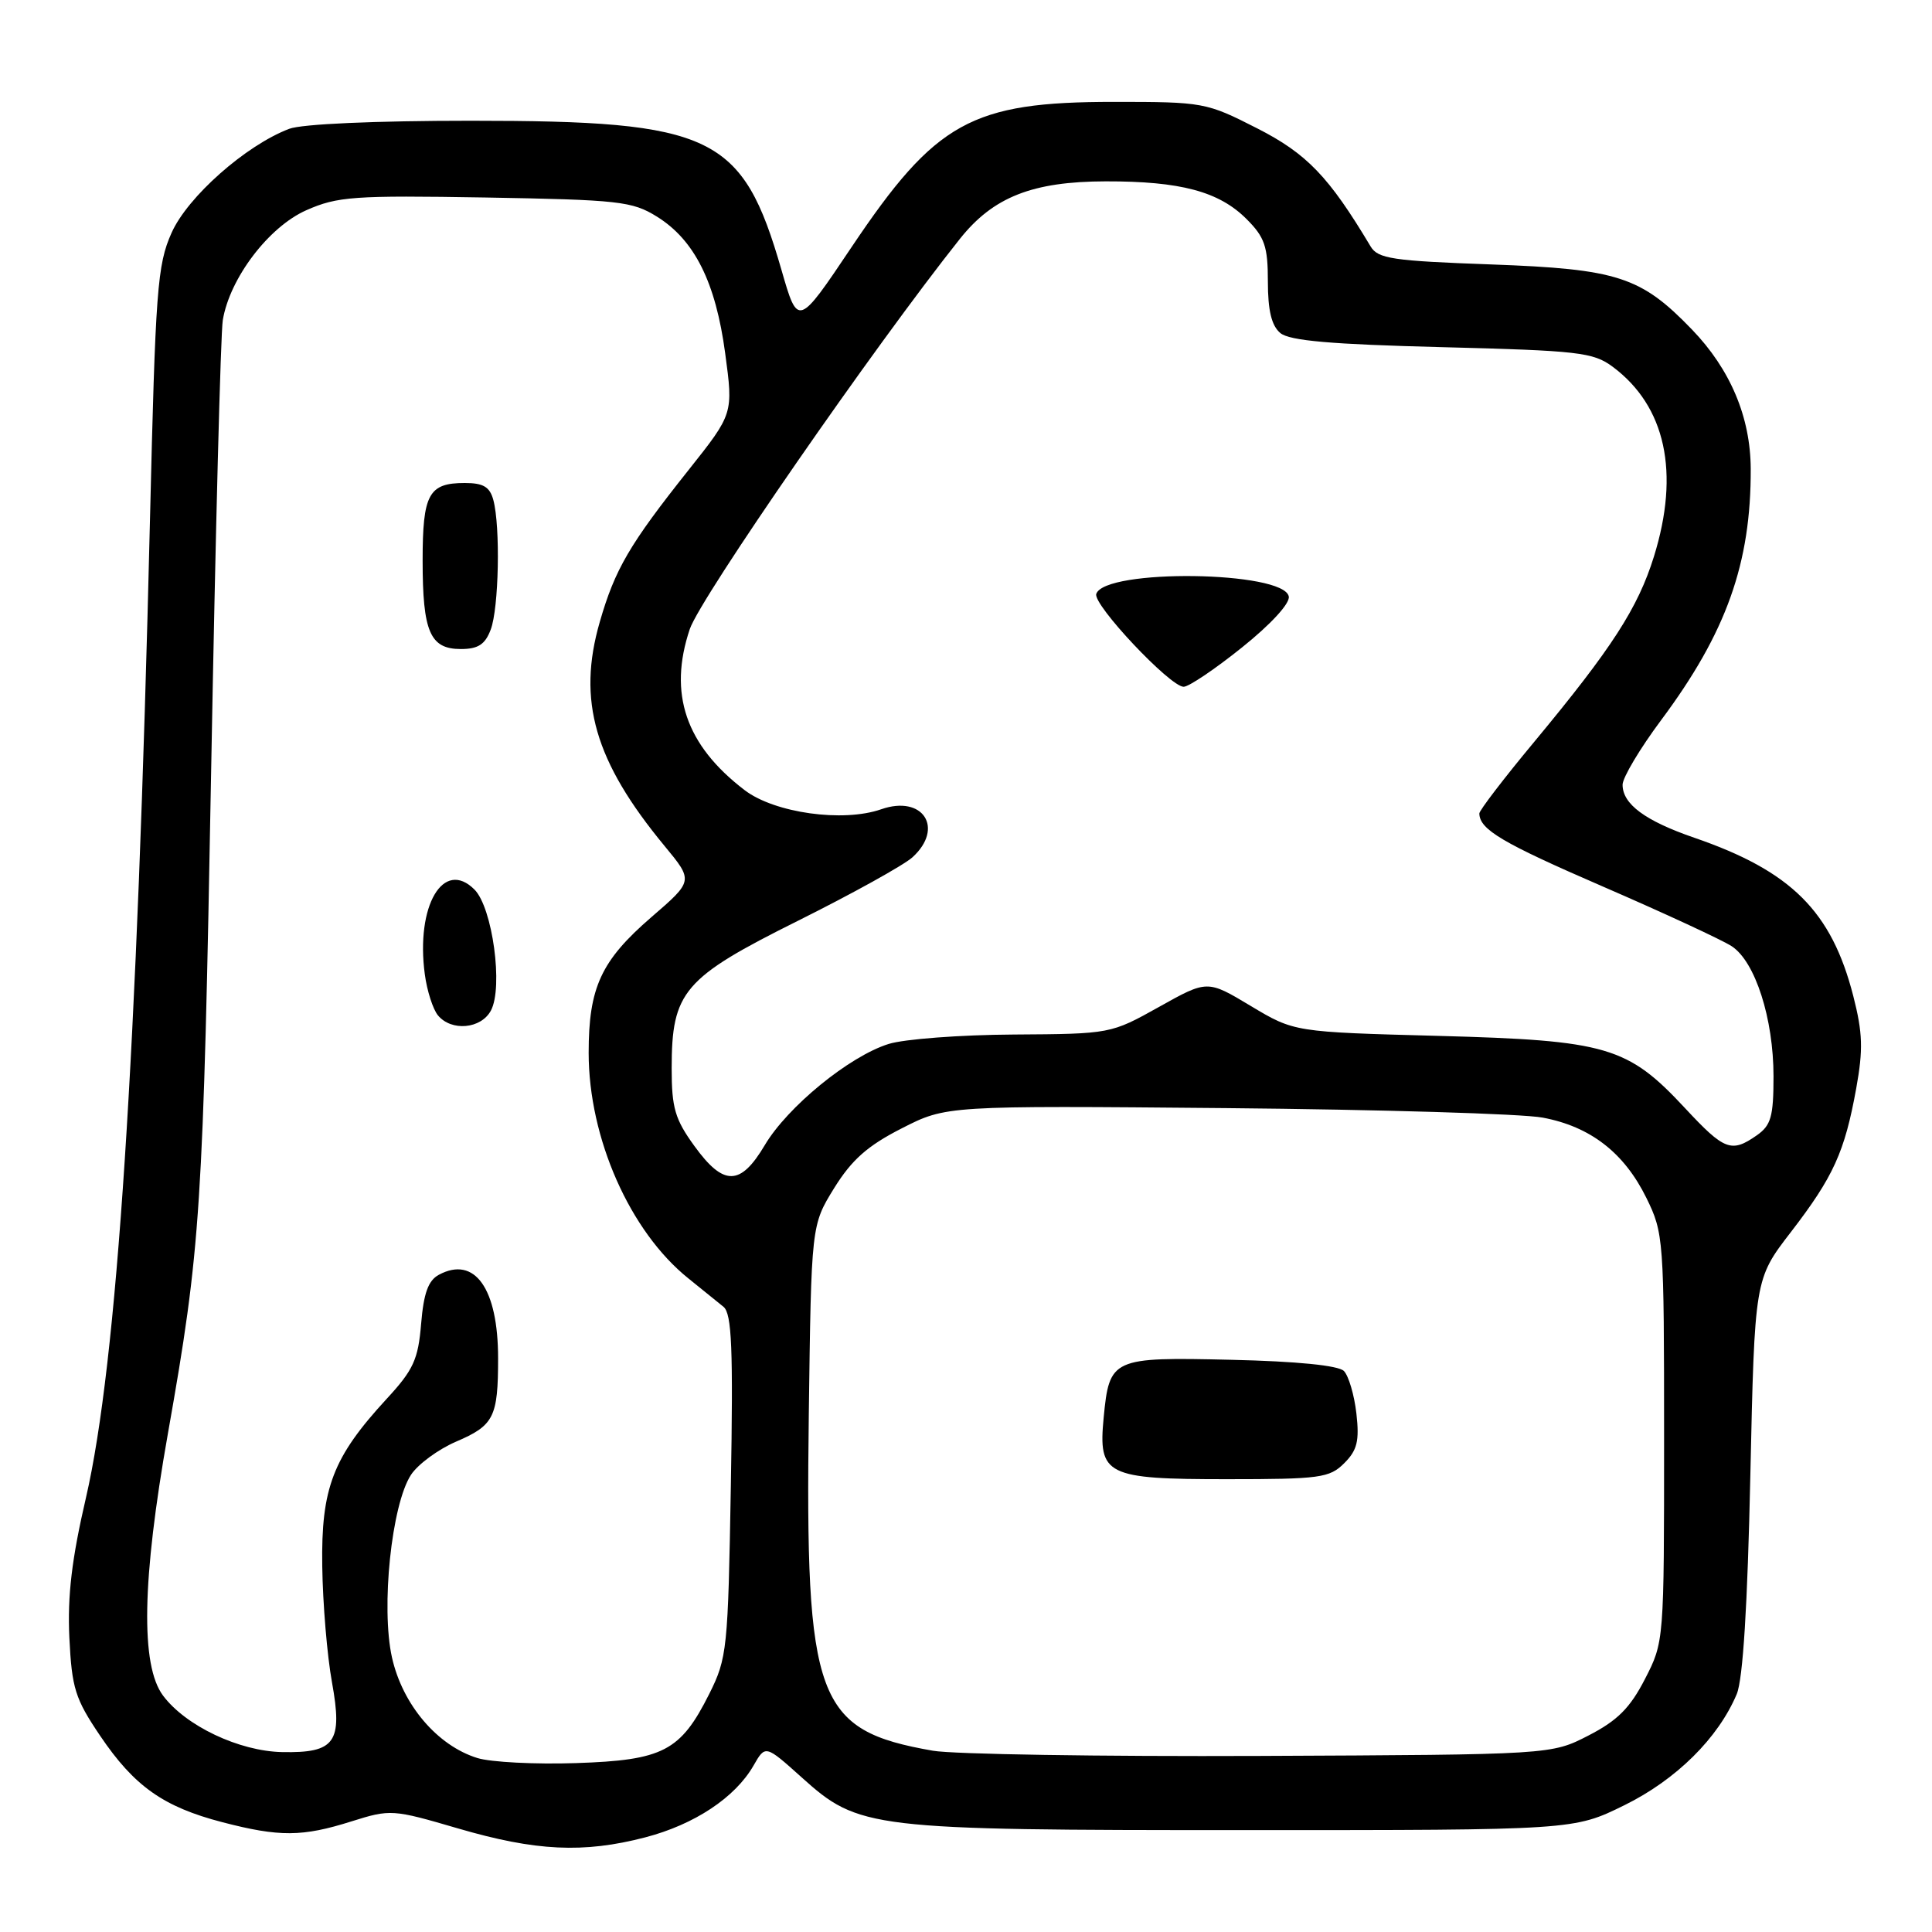 <?xml version="1.0" encoding="UTF-8" standalone="no"?>
<!DOCTYPE svg PUBLIC "-//W3C//DTD SVG 1.1//EN" "http://www.w3.org/Graphics/SVG/1.1/DTD/svg11.dtd" >
<svg xmlns="http://www.w3.org/2000/svg" xmlns:xlink="http://www.w3.org/1999/xlink" version="1.1" viewBox="0 0 256 256">
 <g >
 <path fill="currentColor"
d=" M 85.50 243.46 C 92.02 241.76 97.42 238.18 99.85 233.94 C 101.42 231.20 101.42 231.20 106.21 235.50 C 113.82 242.34 115.13 242.50 165.02 242.50 C 208.54 242.50 208.54 242.50 215.24 239.20 C 222.11 235.82 227.68 230.30 230.13 224.47 C 230.95 222.50 231.56 212.75 231.93 195.49 C 232.50 169.49 232.50 169.49 237.29 163.27 C 242.94 155.93 244.43 152.66 245.96 144.21 C 246.89 139.07 246.82 136.86 245.57 131.98 C 242.69 120.74 237.35 115.42 224.49 111.00 C 217.99 108.76 215.00 106.55 215.00 103.98 C 215.00 103.04 217.31 99.17 220.13 95.39 C 228.75 83.82 232.03 74.62 231.98 62.11 C 231.95 55.27 229.28 48.94 224.20 43.67 C 217.43 36.65 214.36 35.65 197.61 35.04 C 184.51 34.57 182.58 34.28 181.61 32.65 C 176.09 23.41 173.17 20.36 166.57 17.00 C 159.84 13.57 159.46 13.50 147.60 13.50 C 128.71 13.50 124.00 16.11 112.84 32.74 C 105.73 43.34 105.73 43.34 103.55 35.77 C 98.38 17.86 94.51 16.00 62.38 16.00 C 49.71 16.00 39.99 16.43 38.32 17.07 C 32.56 19.26 24.85 26.08 22.73 30.86 C 20.84 35.10 20.60 38.36 19.87 69.00 C 18.17 139.87 15.50 180.65 11.40 198.41 C 9.50 206.59 8.93 211.47 9.19 217.00 C 9.52 223.70 9.95 225.09 13.27 230.00 C 17.79 236.69 21.65 239.42 29.46 241.45 C 37.03 243.42 40.06 243.40 46.58 241.34 C 51.73 239.72 52.03 239.74 60.67 242.27 C 70.99 245.29 77.32 245.59 85.50 243.46 Z  M 63.26 232.95 C 57.95 231.31 53.34 225.89 51.94 219.63 C 50.46 213.01 51.88 199.36 54.46 195.42 C 55.38 194.02 58.06 192.05 60.42 191.03 C 65.45 188.88 66.00 187.79 66.00 179.97 C 66.00 170.73 62.91 166.37 58.16 168.91 C 56.74 169.67 56.14 171.35 55.80 175.42 C 55.41 180.14 54.78 181.52 51.24 185.35 C 44.11 193.09 42.54 197.16 42.70 207.53 C 42.77 212.49 43.35 219.42 43.99 222.92 C 45.43 230.88 44.41 232.30 37.39 232.16 C 31.69 232.05 24.60 228.69 21.60 224.67 C 18.61 220.66 18.81 209.38 22.24 190.00 C 26.61 165.30 26.92 160.53 27.99 101.50 C 28.55 70.70 29.24 44.12 29.52 42.43 C 30.44 36.86 35.60 30.07 40.58 27.86 C 44.72 26.03 46.85 25.88 64.32 26.17 C 82.03 26.48 83.77 26.67 87.04 28.70 C 92.03 31.80 94.83 37.40 96.09 46.81 C 97.17 54.81 97.17 54.81 91.27 62.24 C 83.40 72.14 81.49 75.41 79.47 82.42 C 76.46 92.84 78.79 100.89 88.07 112.11 C 91.88 116.72 91.88 116.72 86.32 121.52 C 79.64 127.29 78.00 130.84 78.00 139.50 C 78.00 150.81 83.47 163.19 91.22 169.40 C 93.02 170.85 95.11 172.54 95.87 173.16 C 96.97 174.08 97.16 178.66 96.84 196.90 C 96.47 218.56 96.35 219.71 93.98 224.45 C 90.17 232.05 87.87 233.24 76.31 233.62 C 70.92 233.80 65.04 233.50 63.26 232.95 Z  M 65.05 133.90 C 66.70 130.82 65.26 120.26 62.87 117.87 C 58.75 113.75 55.07 120.03 56.29 129.10 C 56.58 131.29 57.37 133.74 58.03 134.54 C 59.82 136.70 63.75 136.34 65.05 133.90 Z  M 65.02 83.43 C 66.10 80.61 66.32 69.79 65.37 66.25 C 64.90 64.51 64.04 64.00 61.58 64.00 C 56.80 64.00 56.00 65.47 56.00 74.27 C 56.00 83.72 56.98 86.00 61.06 86.00 C 63.35 86.00 64.28 85.40 65.02 83.43 Z  M 123.61 231.98 C 108.13 229.27 106.68 225.34 107.17 187.42 C 107.50 162.34 107.50 162.34 110.53 157.43 C 112.86 153.68 114.95 151.82 119.47 149.52 C 125.38 146.50 125.38 146.50 162.44 146.83 C 182.82 147.02 201.71 147.58 204.41 148.09 C 210.73 149.27 215.20 152.73 218.15 158.72 C 220.44 163.38 220.50 164.17 220.50 190.53 C 220.50 217.50 220.50 217.56 217.96 222.49 C 215.99 226.32 214.32 227.99 210.49 229.96 C 205.56 232.50 205.56 232.50 167.03 232.67 C 145.84 232.76 126.30 232.45 123.61 231.98 Z  M 178.12 193.88 C 179.84 192.16 180.14 190.94 179.73 187.30 C 179.45 184.84 178.70 182.30 178.07 181.66 C 177.33 180.93 171.86 180.38 163.14 180.18 C 147.34 179.81 147.00 179.96 146.24 187.85 C 145.51 195.49 146.54 196.00 162.57 196.00 C 174.91 196.00 176.17 195.83 178.12 193.88 Z  M 92.01 151.85 C 89.44 148.31 89.00 146.80 89.00 141.58 C 89.00 131.38 90.54 129.58 105.75 122.00 C 112.93 118.42 119.75 114.64 120.90 113.60 C 125.17 109.72 122.30 105.30 116.77 107.23 C 111.71 109.00 102.64 107.73 98.67 104.70 C 90.85 98.73 88.53 91.90 91.40 83.36 C 92.80 79.20 115.84 45.91 127.20 31.64 C 131.61 26.10 136.81 24.05 146.50 24.03 C 156.43 24.01 161.52 25.37 165.17 29.02 C 167.58 31.43 168.00 32.65 168.00 37.30 C 168.00 41.15 168.49 43.16 169.65 44.13 C 170.88 45.15 176.39 45.63 191.08 46.00 C 209.15 46.46 211.10 46.68 213.68 48.59 C 220.71 53.82 222.62 62.61 219.15 73.76 C 217.03 80.56 213.60 85.88 203.30 98.29 C 199.28 103.12 196.01 107.40 196.02 107.79 C 196.06 109.92 199.02 111.68 212.41 117.48 C 220.51 120.99 228.19 124.55 229.46 125.38 C 232.58 127.42 235.00 134.97 235.00 142.62 C 235.00 147.96 234.67 149.12 232.78 150.44 C 229.42 152.79 228.49 152.44 223.29 146.85 C 215.67 138.66 212.94 137.86 190.60 137.26 C 171.50 136.75 171.50 136.75 165.74 133.30 C 159.98 129.84 159.98 129.84 153.58 133.42 C 147.19 136.99 147.14 137.00 134.34 137.08 C 127.28 137.12 119.81 137.68 117.75 138.33 C 112.55 139.95 104.34 146.66 101.33 151.75 C 98.11 157.17 95.88 157.20 92.01 151.85 Z  M 164.57 85.79 C 168.38 82.74 170.95 79.95 170.77 79.04 C 170.13 75.65 146.38 75.33 145.26 78.70 C 144.80 80.12 155.04 91.00 156.84 91.00 C 157.52 91.00 161.00 88.66 164.57 85.79 Z "/>
</g>
</svg>